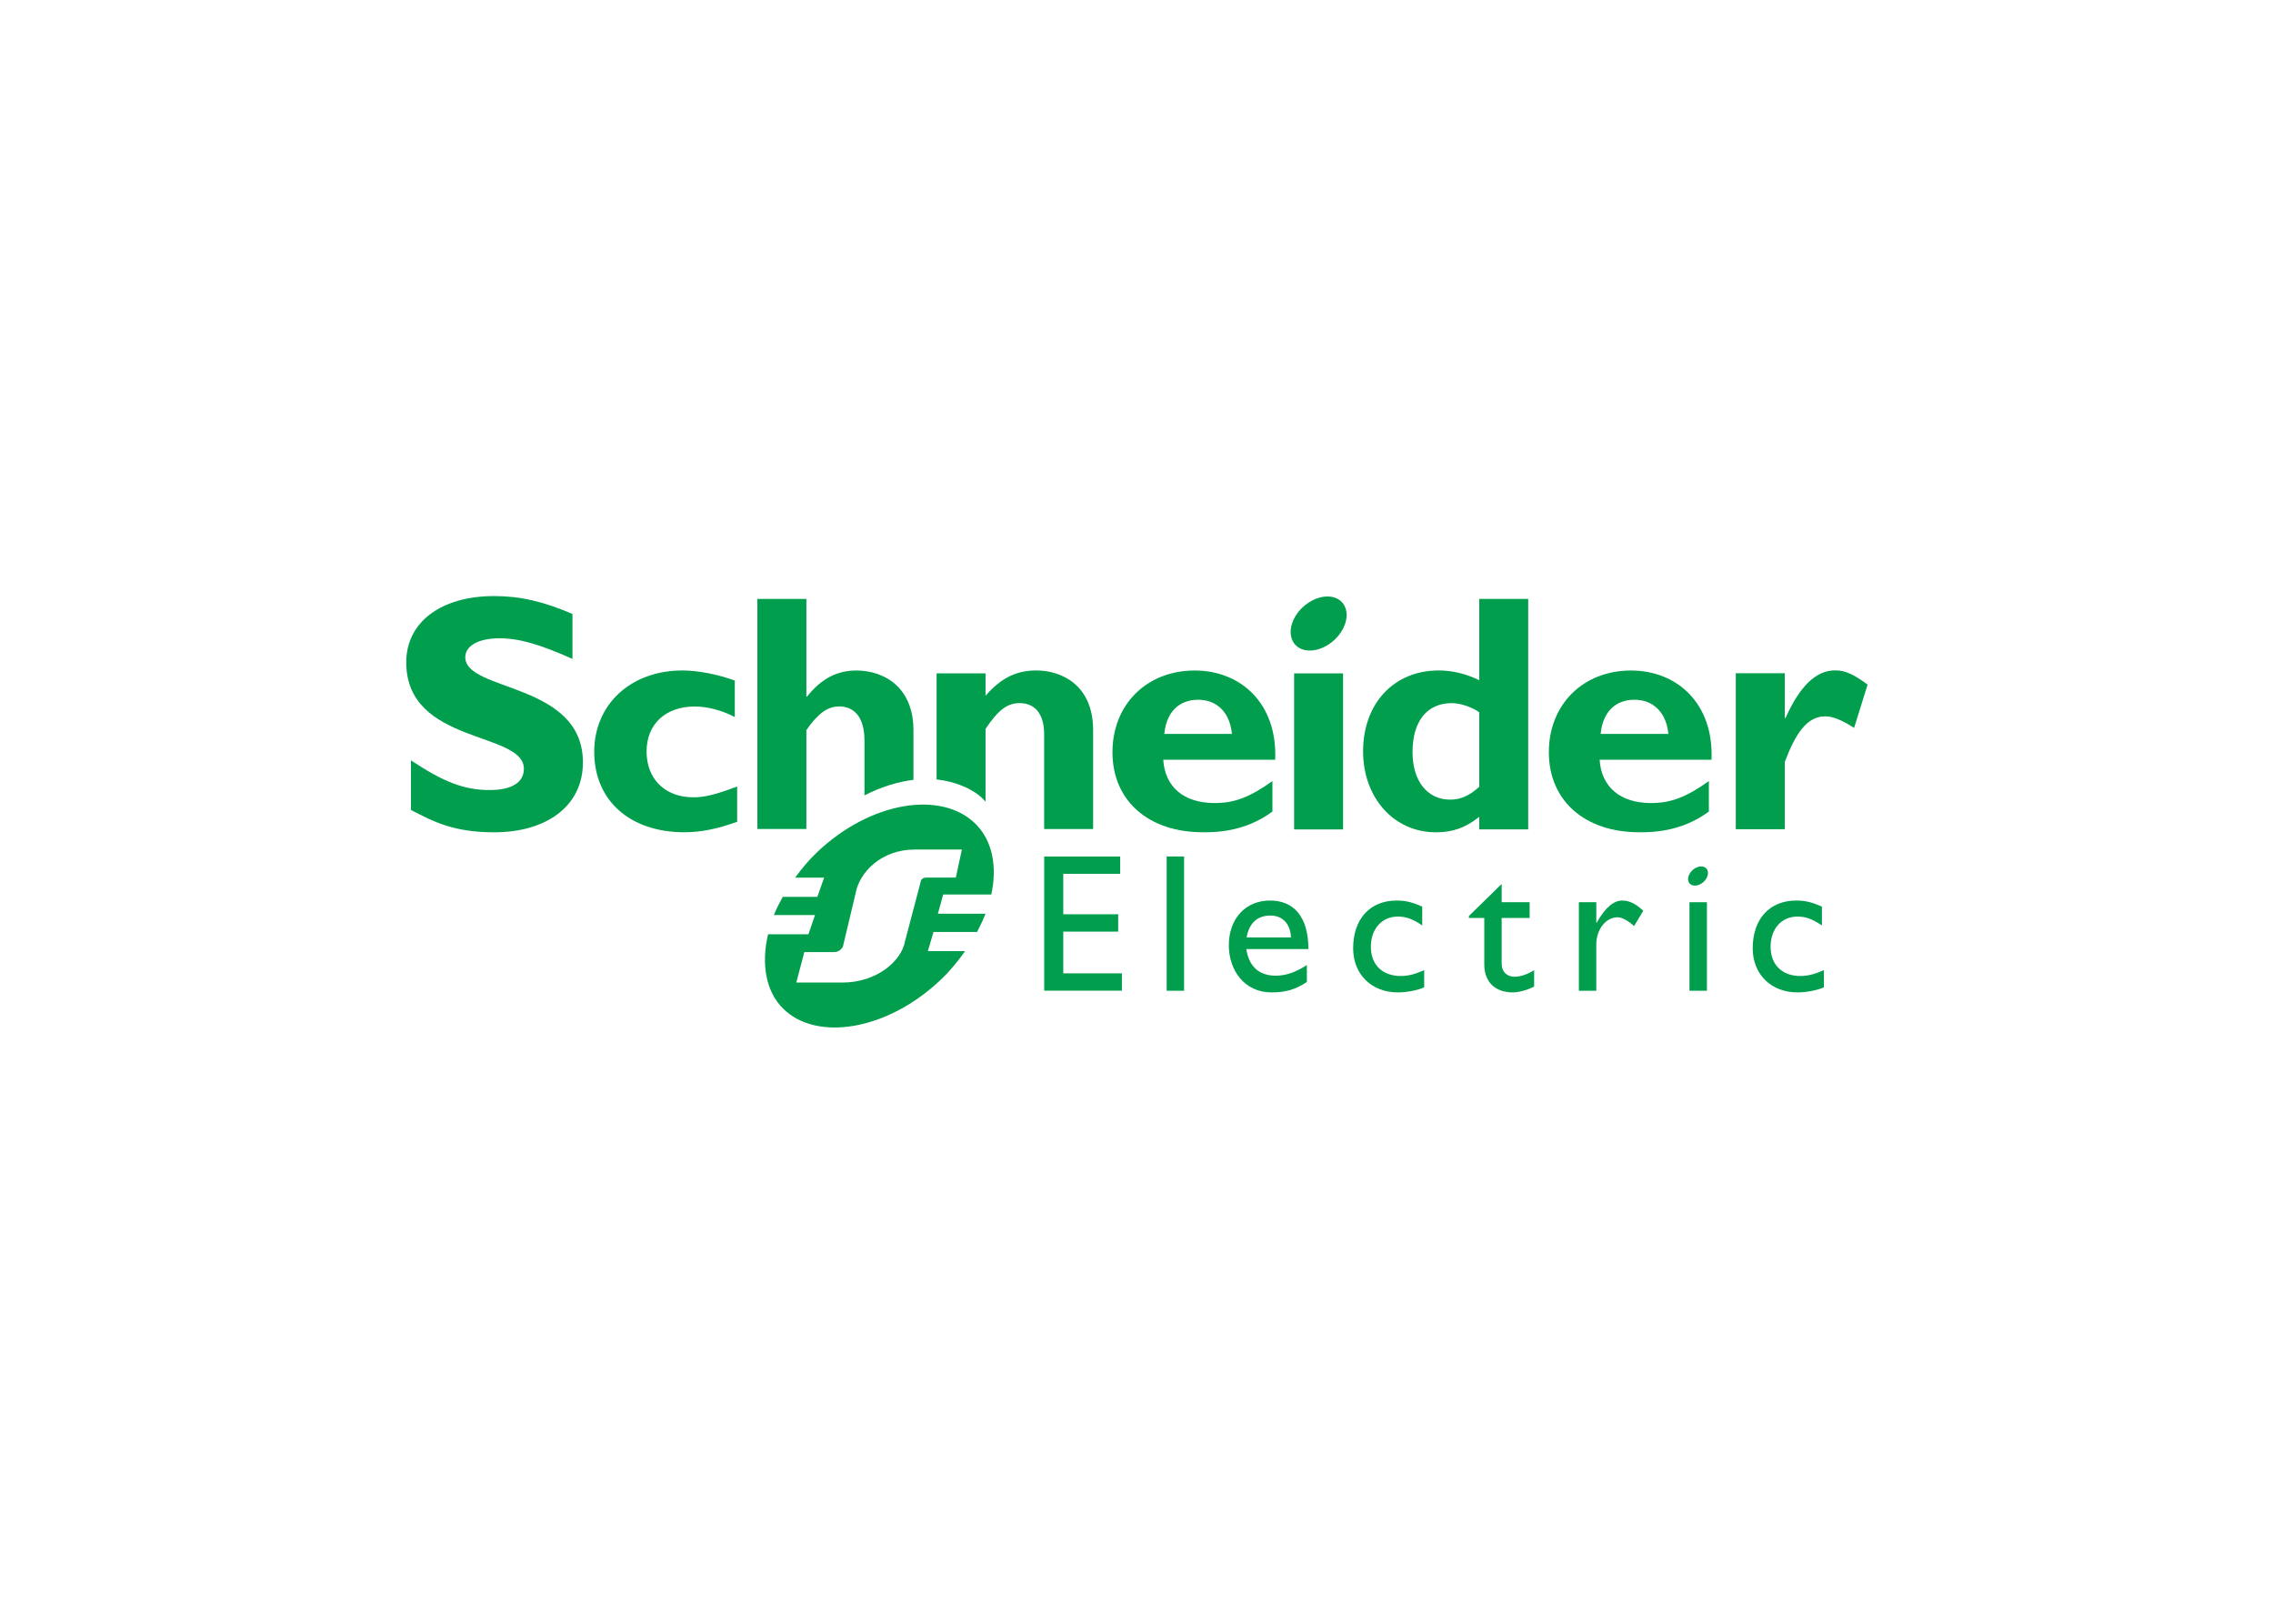 <svg clip-rule="evenodd" fill-rule="evenodd" stroke-linejoin="round" stroke-miterlimit="2" viewBox="0 0 560 400" xmlns="http://www.w3.org/2000/svg" xmlns:xlink="http://www.w3.org/1999/xlink"><clipPath id="a"><path clip-rule="evenodd" d="m409.441 126.252v-43.63h147.796v43.63"/></clipPath><clipPath id="b"><path clip-rule="evenodd" d="m409.441 126.252v-43.63h147.796v43.63"/></clipPath><g fill="#009e4d" fill-rule="nonzero" transform="matrix(2.436 0 0 -2.436 -897.312 454.387)"><path d="m426.252 119.898c-3.379 1.5-5.394 2.082-7.395 2.082-2.1 0-3.445-.752-3.445-1.914 0-3.507 11.897-2.52 11.897-10.632 0-4.473-3.753-7.072-8.967-7.072-4.09 0-6.104 1.058-8.424 2.256v5.018c3.346-2.217 5.394-3 7.975-3 2.238 0 3.445.783 3.445 2.148 0 3.819-11.897 2.42-11.897 10.773 0 4.028 3.481 6.695 8.901 6.695 2.616 0 4.976-.549 7.91-1.811z"/><path d="m442.909 103.428c-1.983-.719-3.66-1.062-5.333-1.062-5.541 0-9.123 3.227-9.123 8.137 0 4.82 3.721 8.225 8.917 8.225 1.605 0 3.657-.411 5.298-1.022v-3.69c-1.299.69-2.803 1.068-4.034 1.068-2.974 0-4.887-1.787-4.887-4.545 0-2.797 1.881-4.638 4.715-4.638 1.196 0 2.259.274 4.447 1.093z"/><path d="m486.109 112.311c.203 2.19 1.475 3.456 3.423 3.456 1.915 0 3.213-1.302 3.418-3.456zm3.081 6.412c-4.862 0-8.323-3.434-8.323-8.266 0-4.868 3.599-8.091 9.146-8.091 1.229 0 4.201 0 7.032 2.095v3.081c-2.319-1.652-3.853-2.221-5.833-2.221-3.125 0-5.036 1.617-5.209 4.377h11.321c.235 5.761-3.547 9.025-8.134 9.025"/><path d="m499.239 102.653h4.95v15.779h-4.95z"/><path d="m517.964 106.966c-1.031-.928-1.888-1.3-2.945-1.3-2.331 0-3.806 1.918-3.806 4.793 0 3.15 1.475 4.966 3.97 4.966.893 0 2.059-.411 2.781-.926zm0 18.995v-8.221c-1.337.647-2.67.988-4.111.988-4.515 0-7.639-3.337-7.639-8.166 0-4.725 3.124-8.2 7.36-8.2 1.68 0 2.978.44 4.39 1.566v-1.27h4.949v23.303z"/><path d="m530.24 112.311c.206 2.19 1.471 3.456 3.416 3.456 1.918 0 3.229-1.302 3.434-3.456zm3.078 6.412c-4.861 0-8.316-3.434-8.316-8.266 0-4.868 3.599-8.091 9.14-8.091 1.227 0 4.205 0 7.043 2.095v3.081c-2.322-1.652-3.859-2.221-5.848-2.221-3.108 0-5.027 1.617-5.2 4.377h11.316c.235 5.761-3.55 9.025-8.135 9.025"/><g clip-path="url(#a)"><path d="m548.863 113.914h.073c1.469 3.284 3.114 4.824 5.023 4.824.989 0 1.842-.377 3.278-1.439l-1.362-4.375c-1.3.82-2.154 1.163-2.939 1.163-1.816 0-2.978-1.712-4.073-4.606v-6.807h-4.956v15.775h4.956z"/><path d="m504.421 125.07c.465-1.226-.372-2.936-1.863-3.816-1.497-.879-3.079-.6-3.54.626-.47 1.228.363 2.94 1.858 3.815 1.493.884 3.076.604 3.545-.625"/></g><path d="m460.738 112.696c0 4.276-2.906 6.027-5.774 6.027-1.95 0-3.553-.823-4.987-2.638h-.068v9.876h-4.955v-23.262h4.955v9.997c1.159 1.677 2.149 2.394 3.31 2.394 1.541 0 2.565-1.096 2.565-3.453v-5.543c1.662.854 3.351 1.378 4.954 1.573z"/><path d="m473.166 118.728c-2.018 0-3.559-.75-5.136-2.554v2.258h-4.953v-10.723c1.716-.171 3.905-.958 4.953-2.258v7.369c1.302 1.954 2.226 2.605 3.458 2.605 1.403 0 2.469-.926 2.469-3.151v-9.58h4.954v9.99c0 4.647-3.282 6.044-5.745 6.044"/><path d="m481.647 98.163h-5.756v-4.09h5.553v-1.755h-5.553v-4.219h5.928v-1.753h-7.858v13.568h7.686z"/><path d="m486.348 86.338h1.763v13.58h-1.763z"/><path d="m496.84 93.944c1.25 0 2.025-.861 2.083-2.214h-4.49c.243 1.413 1.056 2.214 2.407 2.214zm-2.439-3.391h6.281c0 3.311-1.513 4.909-3.882 4.909-2.458 0-4.165-1.817-4.165-4.527 0-2.477 1.542-4.764 4.318-4.764 1.513 0 2.491.336 3.574 1.055v1.716c-1.046-.685-2.061-1.08-3.129-1.08-1.708 0-2.722.916-2.997 2.691"/><path d="m512.195 92.942c-1.014.694-1.691.898-2.463.898-1.614 0-2.732-1.238-2.732-3.051 0-1.847 1.19-2.96 3.027-2.96.756 0 1.476.196 2.365.594v-1.739c-.594-.28-1.726-.513-2.66-.513-2.67 0-4.523 1.836-4.523 4.46 0 2.961 1.693 4.831 4.402 4.831 1.035 0 1.731-.241 2.584-.616z"/><path d="m520.228 95.291h2.83v-1.589h-2.83v-4.592c0-1.051.761-1.355 1.275-1.355.638 0 1.296.223 2.01.664v-1.654c-.619-.341-1.569-.594-2.151-.594-1.92 0-2.891 1.192-2.891 2.806v4.725h-1.555v.197l3.312 3.241z"/><path d="m529.8 95.291v-2.071h.036c.899 1.585 1.754 2.242 2.586 2.242.718 0 1.39-.337 2.129-1.036l-.934-1.554c-.537.531-1.231.897-1.65.897-1.214 0-2.167-1.234-2.167-2.763v-4.668h-1.761v8.953z"/><path d="m552.618 92.942c-1.019.694-1.695.898-2.472.898-1.61 0-2.719-1.238-2.719-3.051 0-1.847 1.191-2.96 3.017-2.96.757 0 1.473.196 2.374.594v-1.739c-.607-.28-1.74-.513-2.672-.513-2.666 0-4.527 1.836-4.527 4.46 0 2.961 1.701 4.831 4.41 4.831 1.037 0 1.726-.241 2.589-.616z"/><path d="m539.225 86.338h1.763v8.953h-1.763z"/><g clip-path="url(#b)"><path d="m541.047 98.507c.172-.432-.129-1.043-.659-1.354-.534-.312-1.099-.212-1.26.221-.161.437.131 1.043.667 1.355.529.316 1.091.215 1.252-.222"/><path d="m462.13 97.783c-.311 0-.442-.051-.569-.193-.05-.055-.07-.111-.088-.223l-1.581-5.996c-.371-2.103-2.954-4.203-6.321-4.203h-4.681l.812 3.081h3.007c.307 0 .547.114.748.338.074.087.17.223.183.363l1.248 5.239c.368 2.104 2.591 4.428 5.957 4.428h4.794l-.613-2.834zm1.08-3.654.535 1.94h4.87c.601 2.813.128 5.419-1.579 7.126-3.455 3.455-10.683 2.281-16.068-2.871-.841-.8-1.551-1.665-2.198-2.549h2.932l-.682-1.944h-3.503c-.335-.613-.649-1.221-.889-1.838h4.154l-.665-1.944h-4.082c-.698-2.97-.253-5.74 1.503-7.499 3.412-3.411 10.618-2.212 16 2.939.942.896 1.72 1.863 2.423 2.856h-3.767l.574 1.94h4.404c.323.617.62 1.227.852 1.844z"/></g></g></svg>